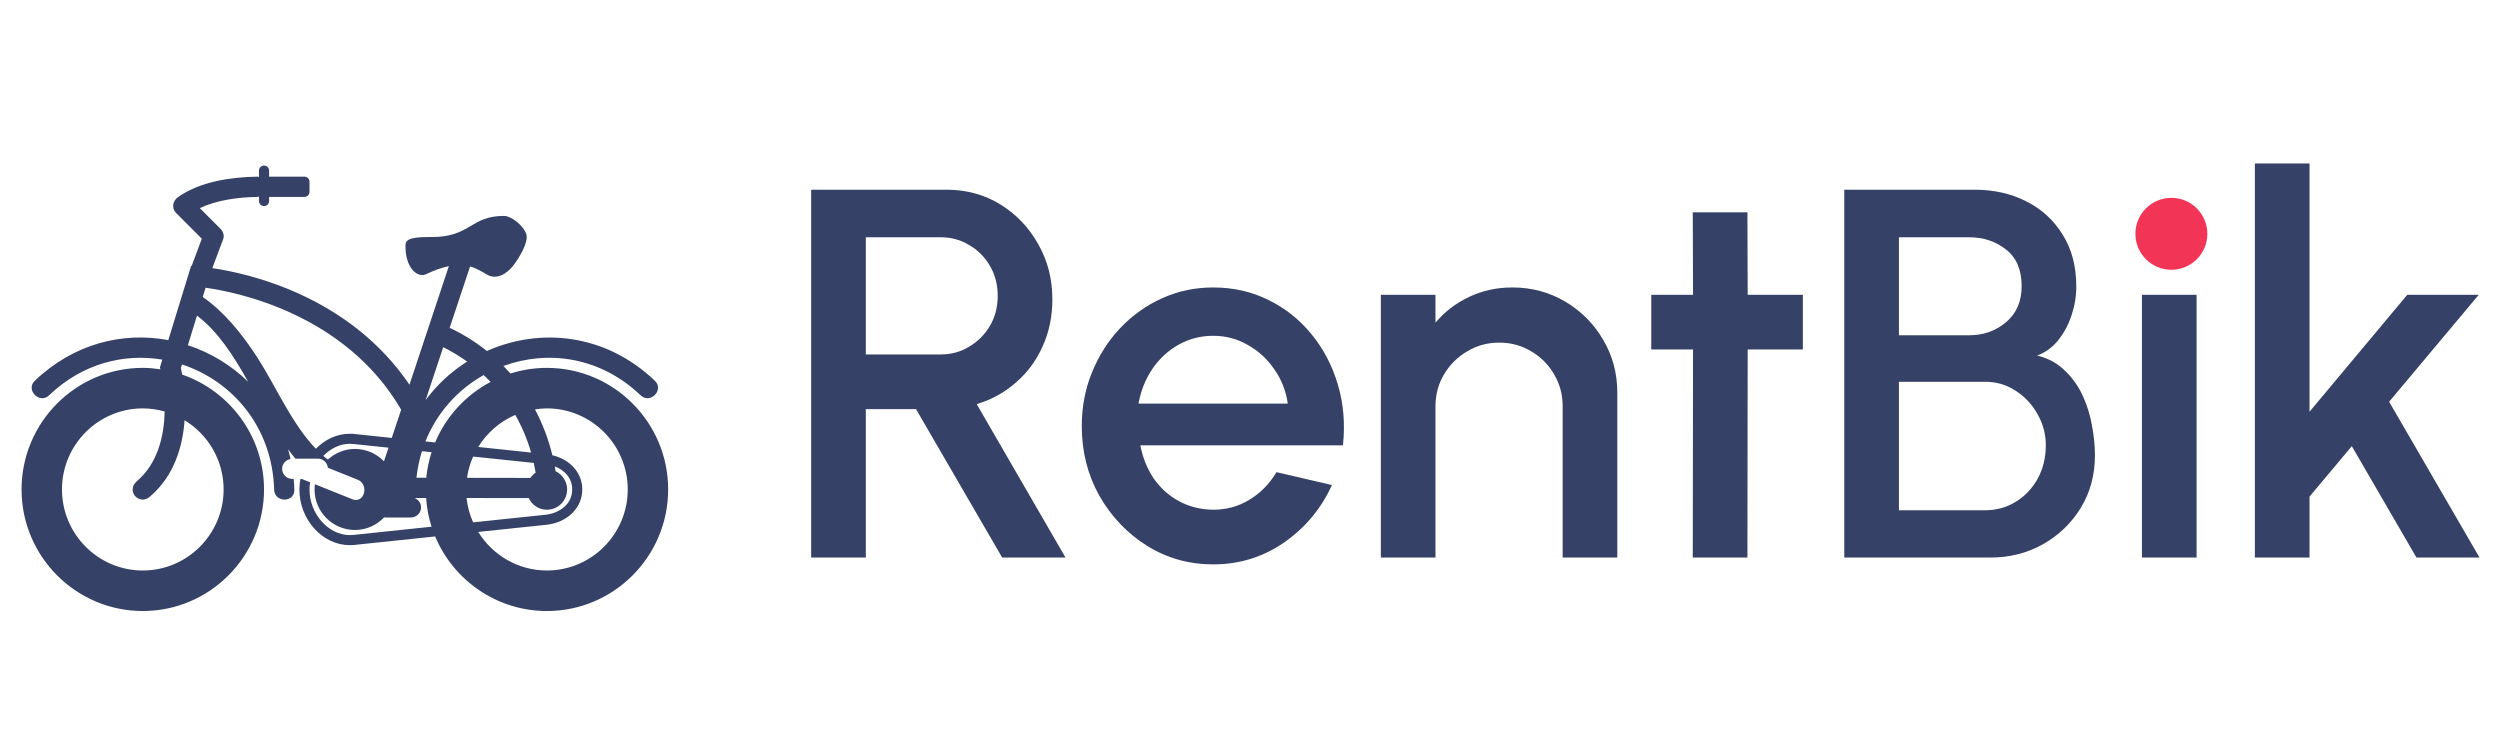 <svg width="278" height="84" viewBox="0 0 278 84" fill="none" xmlns="http://www.w3.org/2000/svg">
<path d="M60.817 40.908C59.403 40.908 58.043 41.13 56.761 41.535C56.509 41.249 56.249 40.97 55.983 40.697C60.901 38.895 66.75 39.66 71.24 43.964C72.293 44.972 73.884 43.363 72.829 42.35C67.312 37.068 60.019 36.407 54.141 39.032C52.918 38.05 51.585 37.209 50.169 36.524C50.109 36.496 50.051 36.498 49.994 36.481L52.272 29.631C52.999 29.836 53.58 30.202 54.167 30.54C55.205 31.138 56.332 30.486 57.08 29.527C57.658 28.788 58.812 26.942 58.527 26.043C58.243 25.143 56.911 24.011 56.024 24.011C52.312 24.011 52.32 26.356 48.052 26.356C46.216 26.356 45.113 26.436 45.092 27.231C45.03 29.852 46.464 30.918 47.35 30.5C48.355 30.025 49.194 29.742 49.913 29.594L45.532 42.778C38.832 32.897 27.633 30.403 23.611 29.816C24.018 28.731 24.424 27.647 24.828 26.562C24.964 26.195 24.803 25.73 24.539 25.467L22.218 23.14C24.189 22.218 26.517 21.936 28.612 21.898C28.683 21.897 28.736 21.867 28.799 21.855V22.355C28.799 22.666 29.051 22.919 29.361 22.919C29.672 22.919 29.923 22.666 29.923 22.355V21.898H33.855C34.005 21.896 34.149 21.836 34.254 21.73C34.36 21.625 34.418 21.482 34.417 21.334V20.207C34.418 20.059 34.36 19.916 34.255 19.811C34.149 19.705 34.006 19.645 33.855 19.643H29.923V18.974C29.923 18.664 29.672 18.411 29.361 18.411C29.051 18.411 28.799 18.663 28.799 18.974V19.677C28.736 19.668 28.683 19.642 28.612 19.643C25.669 19.696 22.293 20.176 19.805 21.909C19.218 22.318 19.036 23.134 19.578 23.678L22.441 26.548L21.305 29.586L21.246 29.583L18.715 37.82C13.707 36.88 8.23 38.169 3.867 42.348C2.813 43.361 4.403 44.971 5.456 43.961C9.158 40.415 13.784 39.273 18.049 39.989L17.785 40.846L17.84 41.067C17.198 40.973 16.546 40.907 15.877 40.907C8.444 40.908 2.397 46.972 2.397 54.427C2.397 61.881 8.444 67.946 15.878 67.946C23.313 67.946 29.36 61.881 29.36 54.427C29.36 48.51 25.546 43.484 20.258 41.654C20.216 41.408 20.169 41.162 20.116 40.917L20.236 40.526C25.799 42.355 30.285 47.434 30.486 54.452C30.529 55.921 32.773 55.925 32.731 54.452C32.72 54.052 32.696 53.653 32.658 53.256H32.496C32.196 53.252 31.909 53.132 31.698 52.921C31.487 52.71 31.37 52.425 31.372 52.129C31.372 51.573 31.784 51.13 32.313 51.04C32.233 50.678 32.143 50.32 32.042 49.964C32.302 50.325 32.572 50.669 32.849 51.002H35.359C35.938 51.002 36.399 51.45 36.459 52.014L39.769 53.342C41.096 53.874 40.517 56.053 39.172 55.513L35.023 53.848C34.993 54.039 34.978 54.233 34.977 54.427C34.977 56.916 36.989 58.933 39.471 58.933C40.754 58.933 41.903 58.388 42.723 57.523C42.76 57.526 42.794 57.546 42.831 57.546H45.696C45.997 57.542 46.283 57.422 46.494 57.211C46.705 57 46.822 56.715 46.82 56.42C46.82 56.195 46.752 55.975 46.623 55.789C46.495 55.603 46.313 55.459 46.1 55.376H47.383C47.46 56.482 47.661 57.553 47.99 58.57L39.412 59.471C39.23 59.494 39.062 59.504 38.898 59.504C36.511 59.504 34.415 57.131 34.415 54.427C34.415 54.157 34.441 53.892 34.487 53.633L33.556 53.26L33.55 53.256H33.407C33.333 53.642 33.295 54.034 33.293 54.427C33.293 57.785 35.861 60.622 38.899 60.622C39.112 60.622 39.327 60.609 39.547 60.582L48.388 59.654C50.429 64.521 55.23 67.946 60.817 67.946C68.251 67.946 74.299 61.881 74.299 54.427C74.299 46.972 68.251 40.908 60.817 40.908ZM20.527 46.728C21.857 47.541 22.954 48.675 23.713 50.022C24.473 51.37 24.869 52.886 24.866 54.427C24.866 59.395 20.834 63.439 15.878 63.439C10.923 63.439 6.891 59.395 6.891 54.427C6.891 49.457 10.923 45.414 15.878 45.414C16.723 45.414 17.537 45.54 18.312 45.76C18.252 48.379 17.592 51.53 15.161 53.561L15.17 53.573C14.989 53.718 14.858 53.915 14.795 54.136C14.732 54.357 14.74 54.592 14.818 54.808C14.895 55.025 15.039 55.213 15.229 55.346C15.419 55.479 15.646 55.551 15.88 55.553C16.141 55.549 16.393 55.452 16.589 55.282L16.597 55.294C16.621 55.273 16.64 55.251 16.665 55.231L16.679 55.217C19.399 52.894 20.321 49.604 20.527 46.728ZM20.894 38.386L21.904 35.097C24.245 36.854 25.972 39.572 27.596 42.456C25.711 40.609 23.417 39.216 20.894 38.386ZM42.697 51.298C42.283 50.864 41.783 50.519 41.229 50.282C40.674 50.045 40.076 49.923 39.472 49.922C38.307 49.922 37.255 50.378 36.457 51.107C36.285 50.974 36.113 50.843 35.95 50.699C36.753 49.878 37.789 49.351 38.899 49.351C39.063 49.351 39.231 49.361 39.399 49.383L43.202 49.781L42.697 51.298ZM43.564 48.696L39.531 48.272C39.321 48.245 39.11 48.232 38.899 48.232C37.459 48.232 36.127 48.874 35.123 49.904C32.374 47.03 30.627 42.842 28.586 39.707C26.899 37.117 24.954 34.694 22.543 33.022L22.858 31.997C26.224 32.461 38.407 34.868 44.608 45.558L43.564 48.696ZM57.298 46.137C58.049 47.459 58.641 48.864 59.059 50.323L53.179 49.703C54.146 48.125 55.584 46.88 57.298 46.137ZM59.353 51.476C59.433 51.833 59.505 52.194 59.565 52.556C59.334 52.714 59.133 52.915 58.974 53.145L51.932 53.134C52.049 52.319 52.277 51.524 52.611 50.77L59.353 51.476ZM49.286 38.607C50.225 39.075 51.114 39.612 51.946 40.206C50.151 41.34 48.587 42.791 47.331 44.487L49.286 38.607ZM47.401 53.128L46.307 53.126C46.419 52.093 46.632 51.109 46.925 50.173L47.991 50.286C47.696 51.194 47.496 52.146 47.401 53.128ZM48.387 49.201L47.308 49.087C48.547 45.97 50.834 43.366 53.786 41.706C54.051 41.953 54.306 42.206 54.556 42.466C51.772 43.944 49.593 46.323 48.387 49.201ZM51.882 55.38C54.191 55.382 56.514 55.384 58.792 55.384C59.151 56.147 59.92 56.681 60.817 56.681C62.059 56.681 63.064 55.673 63.064 54.428C63.064 53.533 62.539 52.765 61.783 52.402C61.754 52.224 61.726 52.043 61.693 51.867C62.751 52.272 63.626 53.123 63.626 54.428C63.626 56.104 62.18 57.046 60.745 57.232L52.612 58.086C52.227 57.227 51.981 56.314 51.882 55.38ZM60.817 63.439C57.591 63.439 54.763 61.719 53.179 59.151L60.877 58.343C63.163 58.044 64.749 56.435 64.749 54.427C64.749 52.583 63.404 51.089 61.425 50.624C60.993 48.854 60.345 47.141 59.494 45.524C59.932 45.453 60.374 45.417 60.817 45.414C65.775 45.414 69.805 49.457 69.805 54.427C69.805 59.395 65.775 63.439 60.817 63.439Z" fill="#354167"/>
<path d="M90.202 62V21.096H105.249C107.469 21.096 109.466 21.641 111.238 22.732C113.011 23.823 114.413 25.293 115.446 27.144C116.497 28.975 117.023 31.02 117.023 33.279C117.023 35.188 116.663 36.931 115.942 38.509C115.241 40.087 114.248 41.431 112.962 42.541C111.696 43.651 110.245 44.45 108.609 44.937L118.484 62H111.443L101.859 45.492H96.279V62H90.202ZM96.279 39.415H104.606C105.775 39.415 106.836 39.123 107.791 38.538C108.765 37.954 109.534 37.175 110.099 36.201C110.664 35.227 110.946 34.127 110.946 32.9C110.946 31.672 110.664 30.572 110.099 29.598C109.534 28.605 108.765 27.825 107.791 27.261C106.836 26.676 105.775 26.384 104.606 26.384H96.279V39.415Z" fill="#354167"/>
<path d="M134.902 62.76C132.214 62.76 129.76 62.068 127.539 60.685C125.338 59.302 123.576 57.452 122.251 55.134C120.946 52.797 120.294 50.216 120.294 47.391C120.294 45.249 120.673 43.252 121.433 41.402C122.193 39.532 123.235 37.896 124.559 36.493C125.903 35.071 127.462 33.961 129.234 33.162C131.007 32.364 132.896 31.965 134.902 31.965C137.142 31.965 139.197 32.432 141.067 33.367C142.937 34.282 144.534 35.558 145.859 37.194C147.183 38.811 148.157 40.681 148.781 42.804C149.404 44.908 149.589 47.148 149.336 49.524H126.809C127.062 50.868 127.549 52.086 128.27 53.176C129.01 54.248 129.945 55.095 131.075 55.718C132.224 56.342 133.5 56.663 134.902 56.682C136.383 56.682 137.727 56.312 138.934 55.572C140.161 54.832 141.165 53.809 141.944 52.504L148.109 53.936C146.94 56.527 145.177 58.65 142.82 60.305C140.463 61.941 137.824 62.76 134.902 62.76ZM126.605 44.879H143.2C143.005 43.476 142.509 42.21 141.71 41.08C140.931 39.931 139.947 39.025 138.759 38.363C137.59 37.681 136.305 37.34 134.902 37.34C133.519 37.34 132.234 37.672 131.046 38.334C129.877 38.996 128.903 39.902 128.124 41.051C127.364 42.181 126.858 43.457 126.605 44.879Z" fill="#354167"/>
<path d="M179.845 43.681V62H173.768V45.171C173.768 43.866 173.446 42.678 172.803 41.606C172.18 40.535 171.333 39.688 170.261 39.064C169.21 38.422 168.021 38.1 166.697 38.1C165.411 38.1 164.233 38.422 163.162 39.064C162.09 39.688 161.233 40.535 160.59 41.606C159.948 42.678 159.626 43.866 159.626 45.171V62H153.549V32.783H159.626V35.88C160.639 34.672 161.886 33.718 163.366 33.016C164.846 32.315 166.444 31.965 168.158 31.965C170.32 31.965 172.287 32.49 174.06 33.542C175.832 34.594 177.235 36.006 178.267 37.779C179.319 39.551 179.845 41.519 179.845 43.681Z" fill="#354167"/>
<path d="M200.478 38.86H194.343L194.313 62H188.236L188.265 38.86H183.62V32.783H188.265L188.236 23.608H194.313L194.343 32.783H200.478V38.86Z" fill="#354167"/>
<path d="M205.084 62V21.096H219.605C221.709 21.096 223.608 21.524 225.302 22.381C227.016 23.238 228.37 24.475 229.364 26.092C230.376 27.689 230.883 29.608 230.883 31.848C230.883 32.938 230.708 34.01 230.357 35.062C230.006 36.113 229.51 37.039 228.867 37.837C228.224 38.636 227.445 39.201 226.529 39.532C227.776 39.843 228.808 40.408 229.626 41.226C230.464 42.025 231.126 42.96 231.613 44.031C232.1 45.103 232.441 46.213 232.636 47.362C232.85 48.511 232.957 49.602 232.957 50.634C232.957 52.816 232.431 54.764 231.38 56.478C230.328 58.192 228.916 59.546 227.143 60.539C225.39 61.513 223.452 62 221.329 62H205.084ZM211.161 56.741H220.744C221.991 56.741 223.121 56.429 224.134 55.806C225.166 55.183 225.984 54.325 226.588 53.235C227.192 52.124 227.494 50.878 227.494 49.495C227.494 48.287 227.192 47.148 226.588 46.077C225.984 44.986 225.166 44.109 224.134 43.447C223.121 42.785 221.991 42.453 220.744 42.453H211.161V56.741ZM211.161 37.282H218.962C220.559 37.282 221.933 36.795 223.082 35.821C224.231 34.847 224.806 33.513 224.806 31.818C224.806 30.007 224.231 28.653 223.082 27.757C221.933 26.842 220.559 26.384 218.962 26.384H211.161V37.282Z" fill="#354167"/>
<path d="M238.184 32.783H244.261V62H238.184V32.783ZM241.281 28.546C240.346 28.546 239.567 28.244 238.944 27.64C238.321 27.037 238.009 26.277 238.009 25.361C238.009 24.465 238.321 23.715 238.944 23.112C239.567 22.488 240.337 22.177 241.252 22.177C242.148 22.177 242.908 22.488 243.531 23.112C244.154 23.715 244.466 24.465 244.466 25.361C244.466 26.277 244.154 27.037 243.531 27.64C242.927 28.244 242.177 28.546 241.281 28.546Z" fill="#354167"/>
<path d="M275.722 62H268.71L261.522 49.612L256.818 55.221V62H250.741V18.174H256.818V45.784L267.687 32.783H275.634L265.671 44.674L275.722 62Z" fill="#354167"/>
<path d="M245.457 26C245.457 28.209 243.666 30 241.457 30C239.247 30 237.457 28.209 237.457 26C237.457 23.791 239.247 22 241.457 22C243.666 22 245.457 23.791 245.457 26Z" fill="#F23557"/>
</svg>
